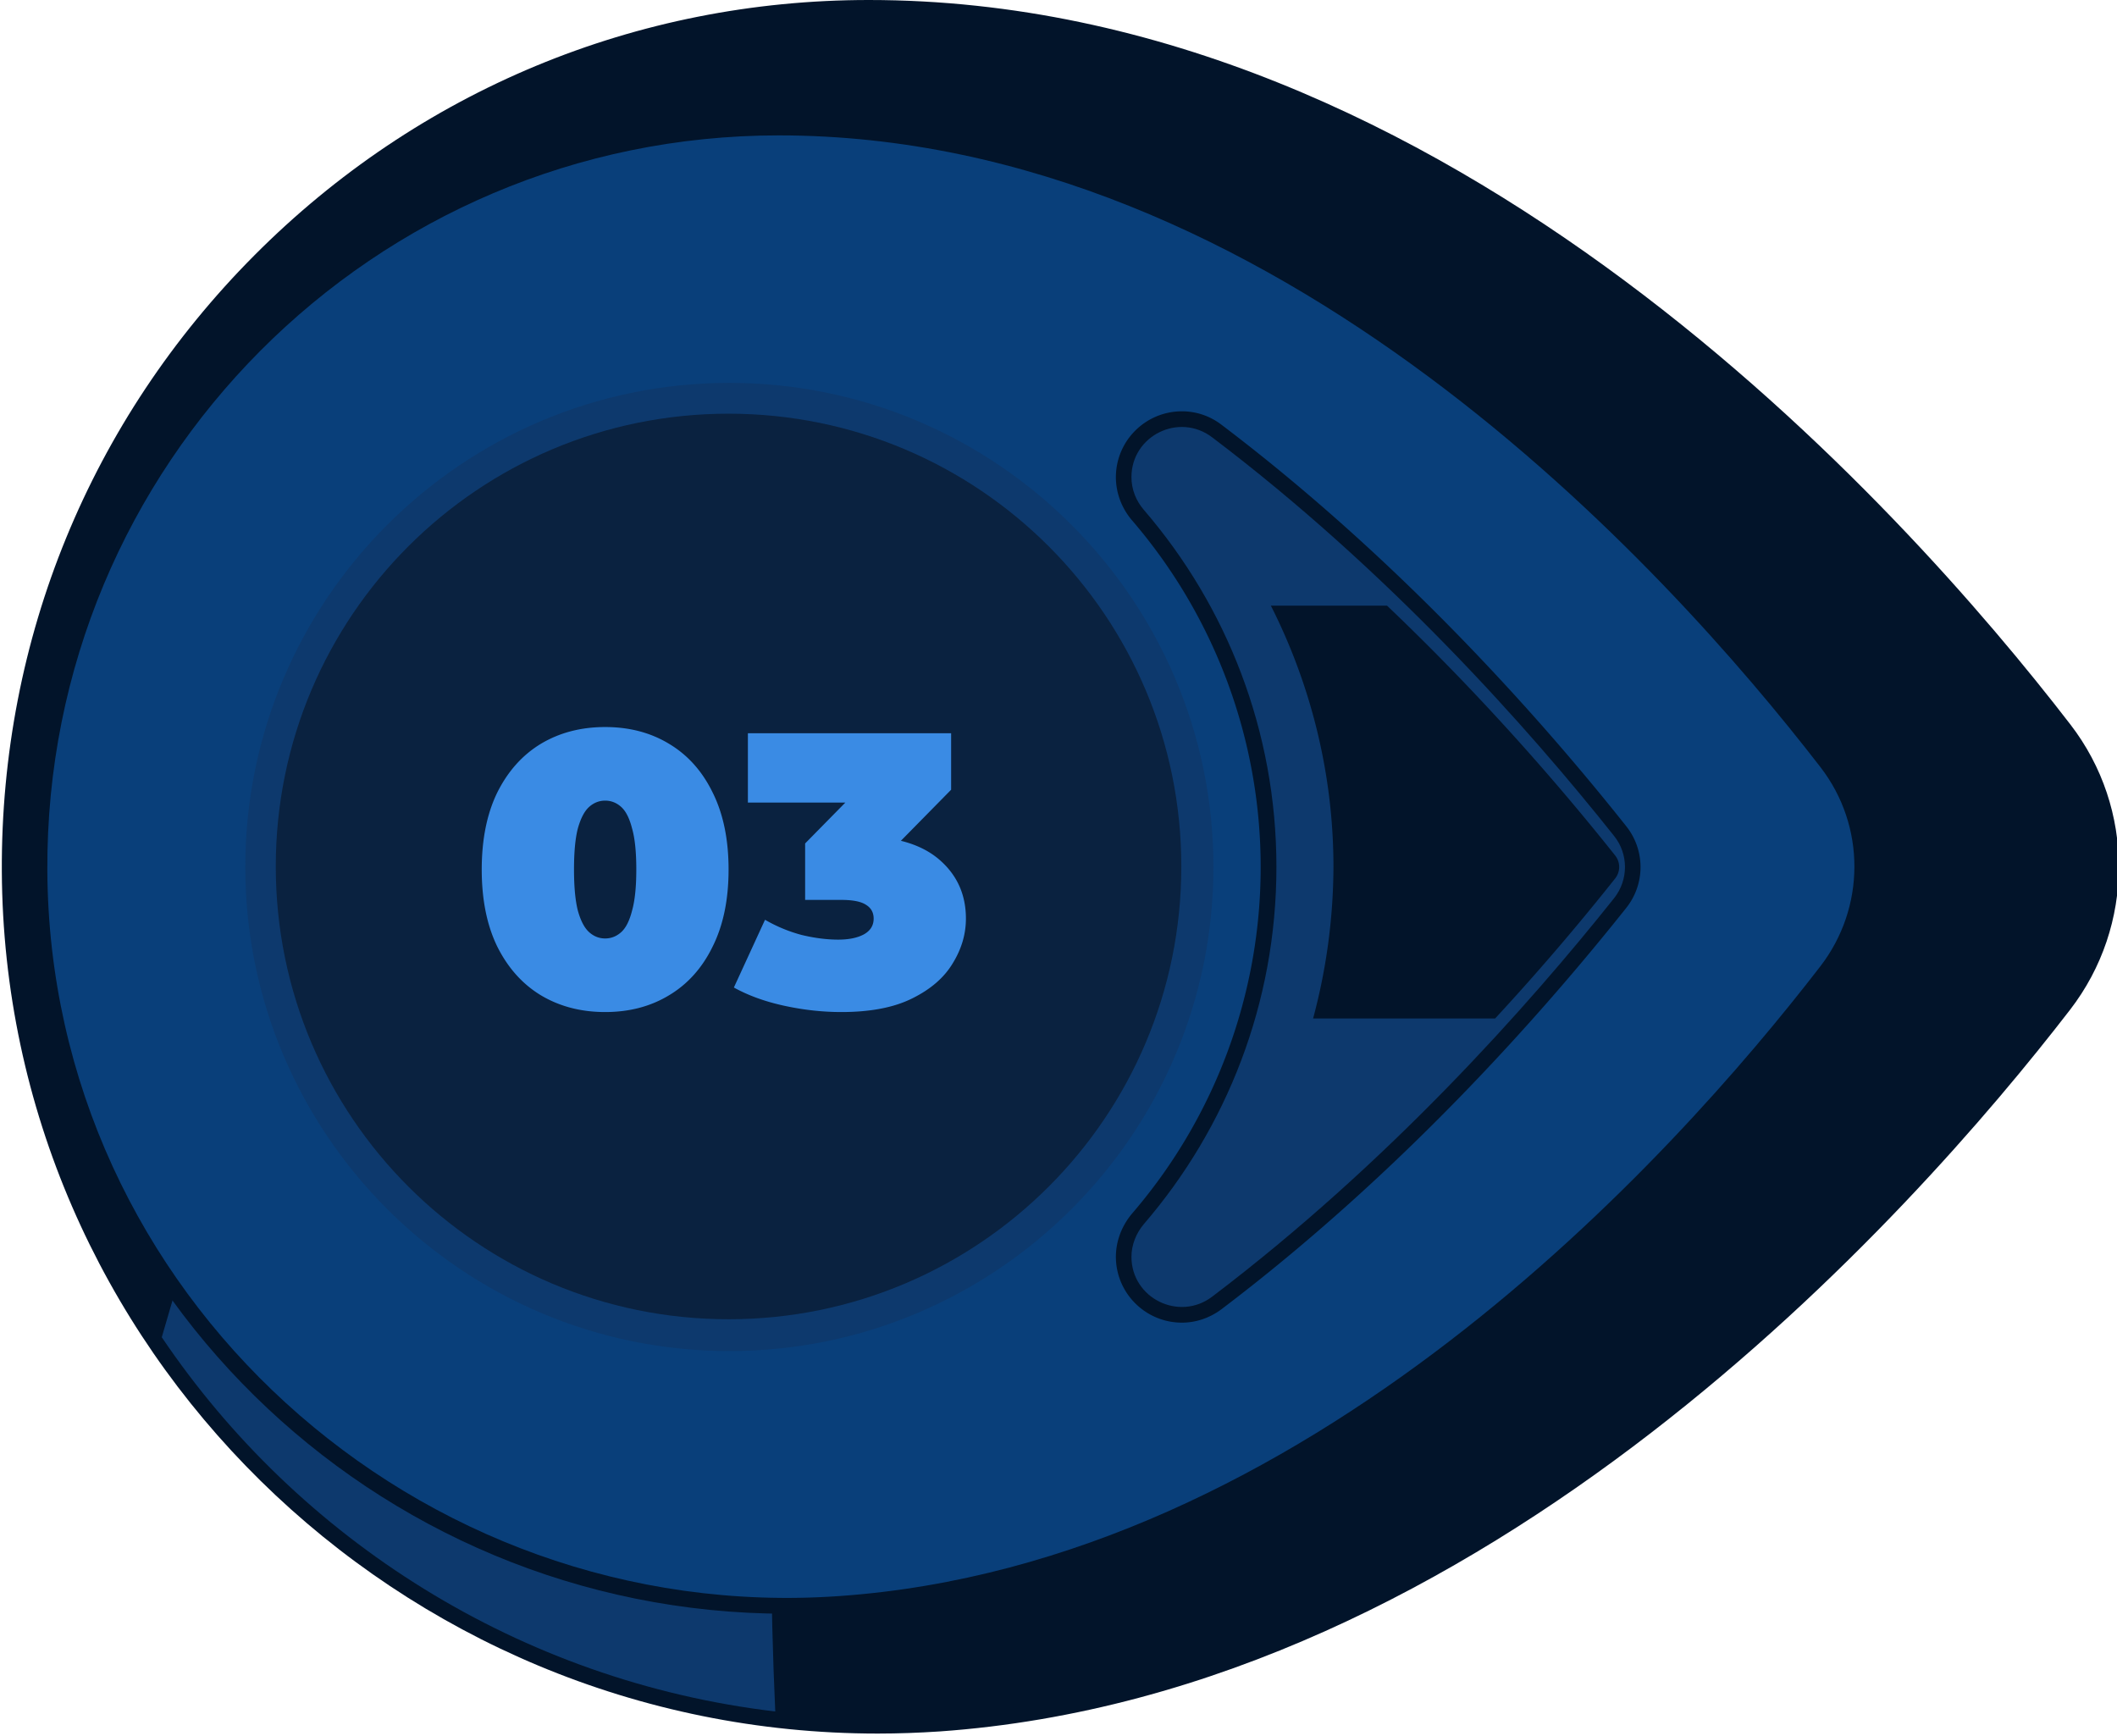 <svg width="261" height="214" fill="none" xmlns="http://www.w3.org/2000/svg"><path d="M108.221 213.72C48.968 213.72.509 166.019.225 107.404.083 78.76 11.138 51.797 31.355 31.485 51.572 11.174 78.465 0 107.11 0c71.587 0 127.455 62.45 148.145 89.318 7.978 10.345 7.955 24.81-.047 35.178-19.412 25.165-71.848 84.229-139.387 88.964-2.509.165-5.066.26-7.599.26z" fill="#02142A"/><path d="M19.944 164.883A737.408 737.408 0 0135.711 116.4a854.014 854.014 0 01-33.522-8.262c.237 20.927 6.747 40.434 17.755 56.745z" fill="#02142A"/><path d="M5.765 79.518a105.102 105.102 0 00-3.599 27.863c0 .236.024.473.024.734a910.75 910.75 0 0033.521 8.261 824.619 824.619 0 0112.215-31.65 843.21 843.21 0 01-42.161-5.208zm92.915 48.6c-3.337 27.437-4.332 55.206-3.077 82.903 4.143.497 8.357.781 12.641.781 2.486 0 4.995-.094 7.457-.26 56.555-3.953 102.481-46.565 126.911-74.688-48.127 1.302-96.325-1.705-143.931-8.736z" fill="#02142A"/><path d="M242.613 136.83a314.132 314.132 0 0011.103-13.517c7.457-9.683 7.481-23.176.047-32.835a303.936 303.936 0 00-5.421-6.818c-47.63 4.853-95.497 6.676-143.15 4.924a470.28 470.28 0 00-6.487 39.511c47.583 7.054 95.781 10.061 143.908 8.735zM131.635 4.403c-7.931-1.586-16.122-2.485-24.526-2.485-7.196 0-14.25.733-21.14 2.13C72.144 29.994 59.314 56.981 47.927 84.75a906.718 906.718 0 0057.217 3.86c6.037-28.882 14.772-57.147 26.491-84.206z" fill="#02142A"/><path d="M105.144 88.608a940.937 940.937 0 01-57.218-3.859A809.001 809.001 0 0035.711 116.4a858.274 858.274 0 0062.97 11.718c1.61-13.28 3.74-26.466 6.463-39.51z" fill="#02142A"/><path d="M35.71 116.377c-5.8 15.979-11.078 32.148-15.766 48.482 16.832 24.951 44.174 42.398 75.636 46.139-1.255-27.698-.26-55.466 3.077-82.903-21.116-3.101-42.114-7.031-62.946-11.718z" fill="#0D396D"/><path d="M96.007 16.69c-49.95 0-90.431 40.623-90.17 90.62.26 52.128 45.593 93.106 97.603 89.46 57.715-4.024 102.741-53.974 120.993-77.647 5.563-7.221 5.61-17.282.023-24.526-19.009-24.62-67.184-77.907-128.45-77.907z" fill="#093F7A"/><path d="M97 198.948c-51.086 0-92.869-41.096-93.105-91.615-.119-24.69 9.398-47.937 26.821-65.432 17.423-17.494 40.6-27.13 65.29-27.13 62.568 0 111.737 55.04 129.965 78.69 6.084 7.907 6.084 18.962-.024 26.869-17.115 22.182-63.277 74.262-122.389 78.381-2.178.166-4.38.237-6.557.237z" fill="#02142A"/><path d="M96.007 16.69c-49.95 0-90.431 40.623-90.17 90.62.26 52.128 45.593 93.106 97.603 89.46 57.715-4.024 102.741-53.974 120.993-77.647 5.563-7.221 5.61-17.282.023-24.526-19.009-24.62-67.184-77.907-128.45-77.907z" fill="#093F7A"/><path d="M145.72 163.06c-4.498 0-8.144-3.646-8.144-8.12 0-1.918.71-3.811 2.012-5.35a65.457 65.457 0 0015.838-42.706 65.536 65.536 0 00-15.838-42.706c-1.302-1.515-2.012-3.41-2.012-5.35 0-4.475 3.646-8.12 8.144-8.12 1.751 0 3.456.568 4.876 1.657 21.945 16.618 39.25 36.077 49.903 49.5a8.076 8.076 0 010 10.061c-10.653 13.399-27.958 32.858-49.903 49.477-1.42 1.065-3.125 1.657-4.876 1.657z" fill="#02142A"/><path d="M139.494 58.828c0 1.515.568 2.935 1.563 4.071 10.155 11.813 16.31 27.177 16.31 43.985s-6.155 32.172-16.31 43.984c-.971 1.137-1.563 2.581-1.563 4.072 0 5.113 5.871 8.002 9.943 4.924 21.732-16.476 38.942-35.793 49.571-49.145 1.776-2.249 1.776-5.421 0-7.646-10.629-13.376-27.816-32.693-49.548-49.146-4.095-3.124-9.966-.213-9.966 4.9z" fill="#0D396D"/><path d="M161.889 125.562h22.442a302.264 302.264 0 0014.795-17.258 2.278 2.278 0 000-2.841c-6.794-8.546-16.381-19.624-28.123-30.798h-14.322c5.018 9.919 7.717 20.927 7.717 32.195a72.873 72.873 0 01-2.509 18.702z" fill="#02142A"/><path d="M89.922 166.563c-32.906 0-59.68-26.774-59.68-59.679 0-32.906 26.774-59.68 59.68-59.68 32.905 0 59.679 26.774 59.679 59.68 0 32.905-26.774 59.679-59.68 59.679z" fill="#0D396D"/><path d="M89.82 162.642c30.83 0 55.822-24.992 55.822-55.821 0-30.829-24.992-55.82-55.821-55.82C58.99 51 34 75.991 34 106.82s24.992 55.821 55.82 55.821z" fill="#0A2240"/><path d="M74.608 124.768c-2.976 0-5.616-.688-7.92-2.064-2.272-1.376-4.064-3.376-5.376-6-1.28-2.624-1.92-5.792-1.92-9.504 0-3.712.64-6.88 1.92-9.504 1.312-2.624 3.104-4.624 5.376-6 2.304-1.376 4.944-2.064 7.92-2.064s5.6.688 7.872 2.064c2.304 1.376 4.096 3.376 5.376 6 1.312 2.624 1.968 5.792 1.968 9.504 0 3.712-.656 6.88-1.968 9.504-1.28 2.624-3.072 4.624-5.376 6-2.272 1.376-4.896 2.064-7.872 2.064zm0-9.072c.736 0 1.392-.256 1.968-.768.576-.512 1.024-1.392 1.344-2.64.352-1.248.528-2.944.528-5.088 0-2.176-.176-3.872-.528-5.088-.32-1.248-.768-2.128-1.344-2.64-.576-.512-1.232-.768-1.968-.768s-1.392.256-1.968.768c-.576.512-1.04 1.392-1.392 2.64-.32 1.216-.48 2.912-.48 5.088 0 2.144.16 3.84.48 5.088.352 1.248.816 2.128 1.392 2.64s1.232.768 1.968.768zm29.118 9.072c-2.304 0-4.64-.256-7.008-.768-2.368-.512-4.448-1.264-6.24-2.256l3.84-8.352a18.438 18.438 0 004.512 1.872c1.6.384 3.104.576 4.512.576 1.28 0 2.32-.208 3.12-.624.832-.448 1.248-1.104 1.248-1.968 0-.736-.304-1.296-.912-1.68-.608-.416-1.632-.624-3.072-.624h-4.464v-6.96l8.688-8.832 1.008 3.792H92.206V90.4h25.056v6.96l-8.688 8.832-5.424-3.072h2.976c4.224 0 7.44.944 9.648 2.832 2.208 1.888 3.312 4.32 3.312 7.296 0 1.92-.544 3.76-1.632 5.52-1.056 1.76-2.72 3.2-4.992 4.32-2.24 1.12-5.152 1.68-8.736 1.68z" fill="#3A8BE4"/></svg>